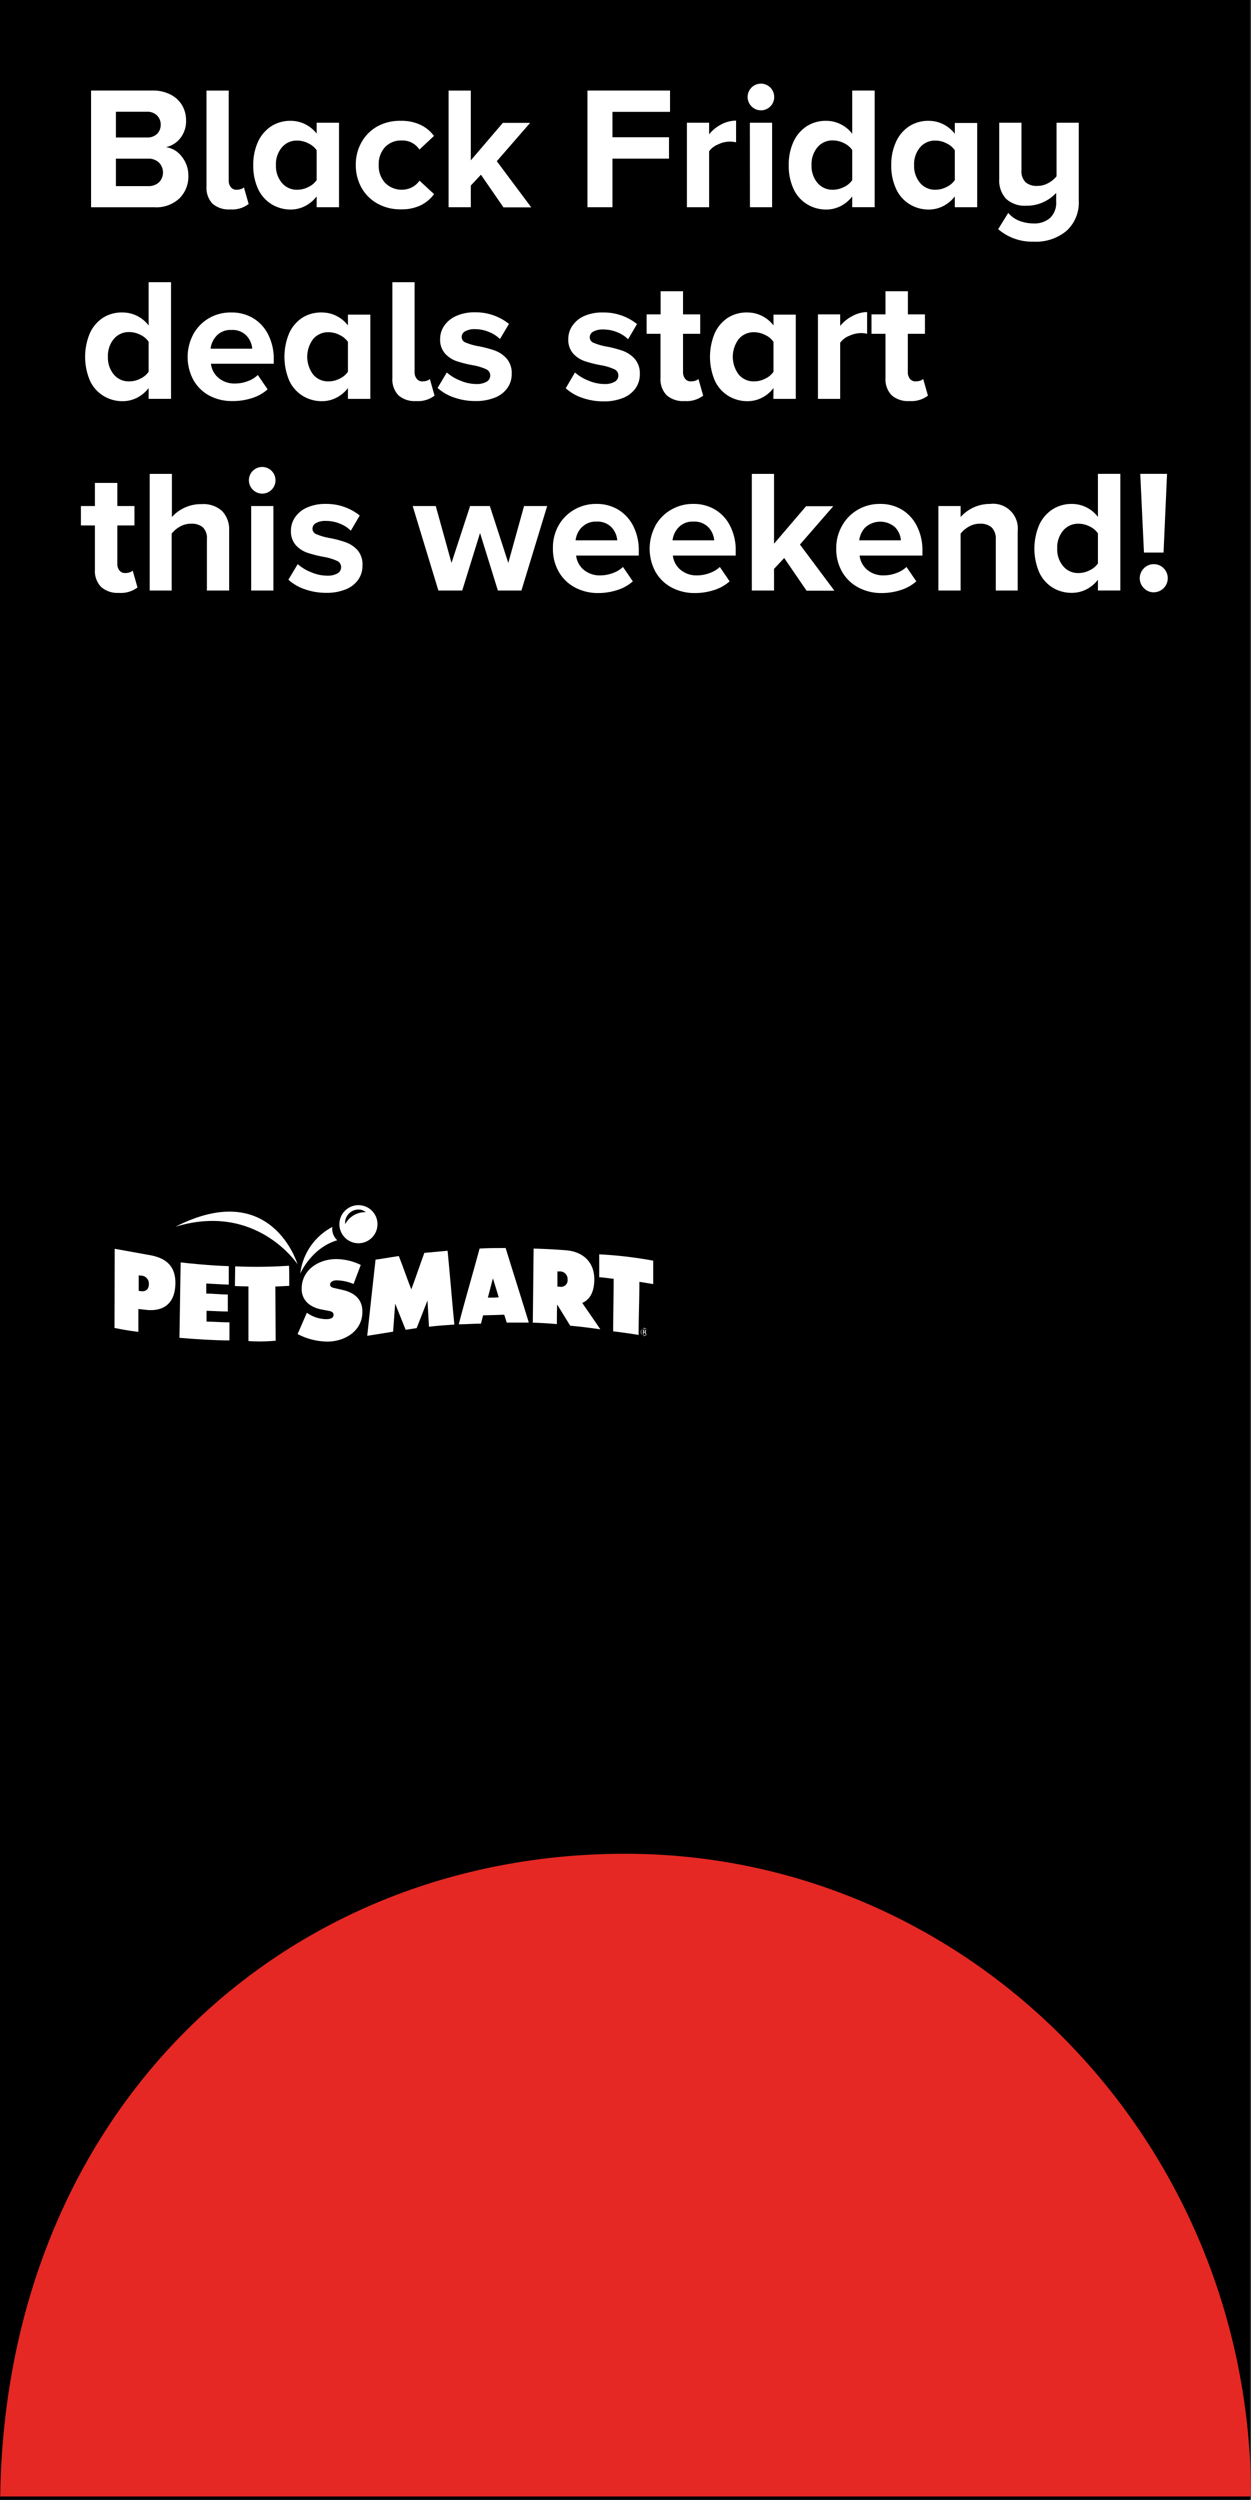 <svg xmlns="http://www.w3.org/2000/svg" xmlns:xlink="http://www.w3.org/1999/xlink" viewBox="0 0 300.26 600"><rect x="0" y="0" width="300.26" height="600" fill="#333333" stroke="none"/><defs><clipPath id="clip-path" transform="translate(-4)"><rect id="SVGID" y="236.47" width="191.95" height="148.32" fill="none"/></clipPath></defs><g id="Layer_2" data-name="Layer 2"><g id="content"><rect width="300" height="600"/><path d="M25.86,21.73H40.6a9.1,9.1,0,0,1,4.39,1,6.78,6.78,0,0,1,2.75,2.6,7.09,7.09,0,0,1,.92,3.55,6.6,6.6,0,0,1-1.38,4.28,5.85,5.85,0,0,1-3.45,2.15,5.8,5.8,0,0,1,3.82,2.31,7.15,7.15,0,0,1,1.56,4.57,7.37,7.37,0,0,1-2.14,5.42,8.12,8.12,0,0,1-6,2.14H25.86ZM39.3,33a3.3,3.3,0,0,0,2.39-.86,3,3,0,0,0,.88-2.25,3,3,0,0,0-.9-2.19,3.27,3.27,0,0,0-2.37-.88H31.82V33Zm.21,11.67a3.71,3.71,0,0,0,2.64-.9,3.39,3.39,0,0,0,0-4.75,3.6,3.6,0,0,0-2.64-.94H31.82v6.59Z" transform="translate(-4)" fill="#fff"/><path d="M55,48.88a5.54,5.54,0,0,1-1.44-4.14v-23h5.33V43.31a2.51,2.51,0,0,0,.5,1.6,1.65,1.65,0,0,0,1.35.63,3.5,3.5,0,0,0,1.09-.16,1.57,1.57,0,0,0,.71-.42l1.14,4a6.47,6.47,0,0,1-4.41,1.3A5.9,5.9,0,0,1,55,48.88Z" transform="translate(-4)" fill="#fff"/><path d="M80,47.14a8.19,8.19,0,0,1-2.8,2.33,7.5,7.5,0,0,1-3.46.82A8.66,8.66,0,0,1,69.16,49a8.49,8.49,0,0,1-3.22-3.66,13.1,13.1,0,0,1-1.15-5.73A13,13,0,0,1,65.94,34a8.8,8.8,0,0,1,3.2-3.72A8.39,8.39,0,0,1,73.78,29a7.78,7.78,0,0,1,3.44.8A8,8,0,0,1,80,32.06v-2.6h5.37V49.74H80Zm0-11.08a5,5,0,0,0-2-1.66,5.8,5.8,0,0,0-2.64-.66,4.67,4.67,0,0,0-3.7,1.63,6.23,6.23,0,0,0-1.43,4.27,6.27,6.27,0,0,0,1.43,4.26,4.65,4.65,0,0,0,3.7,1.64,5.78,5.78,0,0,0,2.64-.65,5,5,0,0,0,2-1.66Z" transform="translate(-4)" fill="#fff"/><path d="M90.79,34.11a9.87,9.87,0,0,1,3.82-3.79A11.13,11.13,0,0,1,100.15,29,10.65,10.65,0,0,1,105,30a8.53,8.53,0,0,1,3.16,2.63l-3.49,3.27a4.85,4.85,0,0,0-4.28-2.18,5.21,5.21,0,0,0-4,1.62A6,6,0,0,0,94.9,39.6a6,6,0,0,0,1.54,4.3,5.6,5.6,0,0,0,6.4,1.08,5.21,5.21,0,0,0,1.85-1.62l3.49,3.23a8.73,8.73,0,0,1-3.13,2.65,10.44,10.44,0,0,1-4.9,1,11.13,11.13,0,0,1-5.54-1.37,9.84,9.84,0,0,1-3.82-3.78A10.91,10.91,0,0,1,89.4,39.6,10.77,10.77,0,0,1,90.79,34.11Z" transform="translate(-4)" fill="#fff"/><path d="M119.43,41.93,117,44.54v5.2h-5.33v-28H117V38.49l7.69-9h6.55l-8,9.2,8.27,11.08h-6.67Z" transform="translate(-4)" fill="#fff"/><path d="M145,21.73h19.82v5.12H151v6.09h13.57v5.13H151V49.74h-6Z" transform="translate(-4)" fill="#fff"/><path d="M168.87,29.46h5.33v2.77a9.07,9.07,0,0,1,2.85-2.33,7.59,7.59,0,0,1,3.62-.95v5.21a6.38,6.38,0,0,0-4.33.51,4.74,4.74,0,0,0-2.14,1.64V49.74h-5.33Z" transform="translate(-4)" fill="#fff"/><path d="M184.38,25.53a3.19,3.19,0,1,1,5.44-2.25,3.13,3.13,0,0,1-.92,2.25,3.16,3.16,0,0,1-4.52,0Zm-.4,3.93h5.34V49.74H184Z" transform="translate(-4)" fill="#fff"/><path d="M208.55,47.14a8.07,8.07,0,0,1-2.79,2.33,7.5,7.5,0,0,1-3.46.82A8.66,8.66,0,0,1,197.68,49a8.43,8.43,0,0,1-3.22-3.66,13.1,13.1,0,0,1-1.15-5.73A13,13,0,0,1,194.46,34a8.8,8.8,0,0,1,3.2-3.72A8.39,8.39,0,0,1,202.3,29a7.78,7.78,0,0,1,3.44.8,7.88,7.88,0,0,1,2.81,2.31V21.73h5.38v28h-5.38Zm0-11.12a4.9,4.9,0,0,0-2-1.67,5.92,5.92,0,0,0-2.65-.65,4.67,4.67,0,0,0-3.69,1.64,6.34,6.34,0,0,0-1.43,4.3,6.27,6.27,0,0,0,1.43,4.26,4.64,4.64,0,0,0,3.69,1.64,5.79,5.79,0,0,0,2.65-.65,4.88,4.88,0,0,0,2-1.66Z" transform="translate(-4)" fill="#fff"/><path d="M233.17,47.14a8.19,8.19,0,0,1-2.8,2.33,7.5,7.5,0,0,1-3.46.82A8.66,8.66,0,0,1,222.29,49a8.41,8.41,0,0,1-3.21-3.66,13,13,0,0,1-1.16-5.73A12.89,12.89,0,0,1,219.08,34a8.71,8.71,0,0,1,3.19-3.72A8.39,8.39,0,0,1,226.91,29a7.78,7.78,0,0,1,3.44.8,8,8,0,0,1,2.82,2.31v-2.6h5.37V49.74h-5.37Zm0-11.08a5,5,0,0,0-2-1.66,5.8,5.8,0,0,0-2.64-.66,4.67,4.67,0,0,0-3.7,1.63,6.23,6.23,0,0,0-1.43,4.27,6.27,6.27,0,0,0,1.43,4.26,4.65,4.65,0,0,0,3.7,1.64,5.78,5.78,0,0,0,2.64-.65,5,5,0,0,0,2-1.66Z" transform="translate(-4)" fill="#fff"/><path d="M246,51.09A6.42,6.42,0,0,0,248.66,53a9.46,9.46,0,0,0,3.41.63,5.64,5.64,0,0,0,4-1.35,5,5,0,0,0,1.43-3.86V46.3a9.53,9.53,0,0,1-3,2.18,9.32,9.32,0,0,1-4.13.89,6.57,6.57,0,0,1-4.92-1.68A6.47,6.47,0,0,1,243.83,43V29.46h5.34V40.88a3.7,3.7,0,0,0,1,2.88,4.08,4.08,0,0,0,2.78.86,5.34,5.34,0,0,0,2.64-.67,6.44,6.44,0,0,0,2-1.64V29.46h5.33V48.15a9.14,9.14,0,0,1-2.92,7.24A11.4,11.4,0,0,1,252.07,58a12.41,12.41,0,0,1-8.49-3Z" transform="translate(-4)" fill="#fff"/><path d="M39.67,93.14a8.07,8.07,0,0,1-2.79,2.33,7.5,7.5,0,0,1-3.46.82A8.66,8.66,0,0,1,28.8,95a8.43,8.43,0,0,1-3.22-3.66,14.68,14.68,0,0,1,0-11.39,8.85,8.85,0,0,1,3.19-3.72A8.45,8.45,0,0,1,33.42,75a7.78,7.78,0,0,1,3.44.8,7.88,7.88,0,0,1,2.81,2.31V67.73h5.38v28H39.67Zm0-11.12a4.9,4.9,0,0,0-2-1.67,5.92,5.92,0,0,0-2.65-.65,4.67,4.67,0,0,0-3.69,1.64,6.34,6.34,0,0,0-1.43,4.3,6.27,6.27,0,0,0,1.43,4.26,4.64,4.64,0,0,0,3.69,1.64,5.79,5.79,0,0,0,2.65-.65,4.88,4.88,0,0,0,2-1.66Z" transform="translate(-4)" fill="#fff"/><path d="M50.38,80.24a10.17,10.17,0,0,1,3.74-3.85A10.31,10.31,0,0,1,59.54,75a9.94,9.94,0,0,1,5.29,1.41,9.54,9.54,0,0,1,3.59,4,12.66,12.66,0,0,1,1.28,5.82V87.3H54.63a5.17,5.17,0,0,0,1.8,3.39,5.89,5.89,0,0,0,4,1.36,8.41,8.41,0,0,0,3-.55A6.77,6.77,0,0,0,65.88,90l2.35,3.45a10.16,10.16,0,0,1-3.69,2.08,14.8,14.8,0,0,1-4.66.73A11.5,11.5,0,0,1,54.33,95a9.63,9.63,0,0,1-3.88-3.74,11.65,11.65,0,0,1-.07-11Zm5.63.32a5.47,5.47,0,0,0-1.47,3.13h10a5.17,5.17,0,0,0-1.37-3.11,4.61,4.61,0,0,0-3.63-1.38A4.57,4.57,0,0,0,56,80.56Z" transform="translate(-4)" fill="#fff"/><path d="M87.51,93.14a8.07,8.07,0,0,1-2.79,2.33,7.51,7.51,0,0,1-3.47.82A8.69,8.69,0,0,1,76.63,95a8.47,8.47,0,0,1-3.21-3.66,14.68,14.68,0,0,1,0-11.39,8.78,8.78,0,0,1,3.19-3.72A8.44,8.44,0,0,1,81.25,75a7.8,7.8,0,0,1,3.45.8,7.88,7.88,0,0,1,2.81,2.31v-2.6h5.38V95.74H87.51Zm0-11.08a5,5,0,0,0-2-1.66,5.8,5.8,0,0,0-2.65-.66,4.66,4.66,0,0,0-3.69,1.63,7.08,7.08,0,0,0,0,8.53,4.64,4.64,0,0,0,3.69,1.64,5.79,5.79,0,0,0,2.65-.65,5,5,0,0,0,2-1.66Z" transform="translate(-4)" fill="#fff"/><path d="M99.63,94.88a5.51,5.51,0,0,1-1.45-4.14v-23h5.33V89.31a2.45,2.45,0,0,0,.51,1.6,1.62,1.62,0,0,0,1.34.63,3.46,3.46,0,0,0,1.09-.16,1.61,1.61,0,0,0,.72-.42l1.13,4a6.47,6.47,0,0,1-4.41,1.3A5.87,5.87,0,0,1,99.63,94.88Z" transform="translate(-4)" fill="#fff"/><path d="M111.24,89.4a10.66,10.66,0,0,0,3.19,1.93,9.8,9.8,0,0,0,3.82.84,4.78,4.78,0,0,0,2.55-.55,1.71,1.71,0,0,0,.86-1.52,1.62,1.62,0,0,0-1-1.49,12.92,12.92,0,0,0-3.07-.93,29.37,29.37,0,0,1-4-1,6.61,6.61,0,0,1-2.77-1.82,5,5,0,0,1-1.18-3.51,5.59,5.59,0,0,1,1-3.19,6.69,6.69,0,0,1,2.88-2.33,10.55,10.55,0,0,1,4.45-.87,12.79,12.79,0,0,1,8.19,2.78L124,81.38a7.64,7.64,0,0,0-2.59-1.68A8.76,8.76,0,0,0,118,79a4.66,4.66,0,0,0-2.33.5,1.56,1.56,0,0,0-.86,1.39,1.4,1.4,0,0,0,.94,1.32,14.29,14.29,0,0,0,2.92.86,26.72,26.72,0,0,1,4.08,1.06,7,7,0,0,1,2.85,1.93,5.28,5.28,0,0,1,1.22,3.67,5.75,5.75,0,0,1-1,3.35,6.65,6.65,0,0,1-3,2.34,12.15,12.15,0,0,1-4.73.84,15.31,15.31,0,0,1-5.06-.84,11.28,11.28,0,0,1-4-2.31Z" transform="translate(-4)" fill="#fff"/><path d="M142,89.4a10.53,10.53,0,0,0,3.19,1.93,9.76,9.76,0,0,0,3.82.84,4.72,4.72,0,0,0,2.54-.55,1.69,1.69,0,0,0,.86-1.52,1.6,1.6,0,0,0-1-1.49,12.81,12.81,0,0,0-3.06-.93,29,29,0,0,1-4-1,6.64,6.64,0,0,1-2.78-1.82,5,5,0,0,1-1.17-3.51,5.59,5.59,0,0,1,1-3.19,6.6,6.6,0,0,1,2.87-2.33A10.58,10.58,0,0,1,148.7,75a12.75,12.75,0,0,1,8.19,2.78l-2.14,3.65a7.5,7.5,0,0,0-2.58-1.68,8.8,8.8,0,0,0-3.42-.67,4.66,4.66,0,0,0-2.33.5,1.55,1.55,0,0,0-.87,1.39,1.41,1.41,0,0,0,.95,1.32,14.09,14.09,0,0,0,2.92.86,26.56,26.56,0,0,1,4.07,1.06,7.05,7.05,0,0,1,2.86,1.93,5.28,5.28,0,0,1,1.22,3.67,5.82,5.82,0,0,1-1,3.35,6.73,6.73,0,0,1-3,2.34,12.1,12.1,0,0,1-4.72.84,15.26,15.26,0,0,1-5.06-.84,11.28,11.28,0,0,1-4-2.31Z" transform="translate(-4)" fill="#fff"/><path d="M164,94.86a5.5,5.5,0,0,1-1.47-4.13V80.12H159.2V75.46h3.36V69.91h5.38v5.55h4.12v4.66h-4.12v9.19a2.51,2.51,0,0,0,.5,1.6,1.65,1.65,0,0,0,1.35.63,3.5,3.5,0,0,0,1.09-.16,2,2,0,0,0,.76-.42l1.13,4a6.53,6.53,0,0,1-4.45,1.3A5.93,5.93,0,0,1,164,94.86Z" transform="translate(-4)" fill="#fff"/><path d="M189.65,93.14a8.07,8.07,0,0,1-2.79,2.33,7.5,7.5,0,0,1-3.46.82A8.66,8.66,0,0,1,178.78,95a8.43,8.43,0,0,1-3.22-3.66,14.68,14.68,0,0,1,0-11.39,8.8,8.8,0,0,1,3.2-3.72A8.39,8.39,0,0,1,183.4,75a7.78,7.78,0,0,1,3.44.8,7.88,7.88,0,0,1,2.81,2.31v-2.6H195V95.74h-5.38Zm0-11.08a4.88,4.88,0,0,0-2-1.66,5.8,5.8,0,0,0-2.65-.66,4.66,4.66,0,0,0-3.69,1.63,7.08,7.08,0,0,0,0,8.53A4.64,4.64,0,0,0,185,91.54a5.79,5.79,0,0,0,2.65-.65,4.88,4.88,0,0,0,2-1.66Z" transform="translate(-4)" fill="#fff"/><path d="M200.32,75.46h5.34v2.77a9,9,0,0,1,2.85-2.33,7.58,7.58,0,0,1,3.61-1v5.21a6.84,6.84,0,0,0-1.47-.17,7,7,0,0,0-2.85.68,4.74,4.74,0,0,0-2.14,1.64V95.74h-5.34Z" transform="translate(-4)" fill="#fff"/><path d="M218,94.86a5.5,5.5,0,0,1-1.47-4.13V80.12h-3.36V75.46h3.36V69.91h5.38v5.55H226v4.66h-4.11v9.19a2.51,2.51,0,0,0,.5,1.6,1.65,1.65,0,0,0,1.35.63,3.5,3.5,0,0,0,1.09-.16,2,2,0,0,0,.75-.42l1.14,4a6.55,6.55,0,0,1-4.45,1.3A5.93,5.93,0,0,1,218,94.86Z" transform="translate(-4)" fill="#fff"/><path d="M28.25,140.86a5.51,5.51,0,0,1-1.47-4.13V126.12H23.42v-4.66h3.36v-5.55h5.38v5.55h4.11v4.66H32.16v9.19a2.45,2.45,0,0,0,.5,1.6,1.63,1.63,0,0,0,1.34.63,3.52,3.52,0,0,0,1.1-.16,2,2,0,0,0,.75-.42L37,141a6.56,6.56,0,0,1-4.46,1.3A5.92,5.92,0,0,1,28.25,140.86Z" transform="translate(-4)" fill="#fff"/><path d="M53.66,129.4a3.6,3.6,0,0,0-1-2.86,4.16,4.16,0,0,0-2.81-.84,5.32,5.32,0,0,0-2.65.69,6.44,6.44,0,0,0-2,1.7v13.65H39.93v-28h5.33V124.1a9,9,0,0,1,3-2.22A9.27,9.27,0,0,1,52.4,121a6.67,6.67,0,0,1,4.93,1.68A6.4,6.4,0,0,1,59,127.34v14.4H53.66Z" transform="translate(-4)" fill="#fff"/><path d="M64.68,117.53a3.19,3.19,0,1,1,5.44-2.25,3.13,3.13,0,0,1-.92,2.25,3.16,3.16,0,0,1-4.52,0Zm-.39,3.93h5.33v20.28H64.29Z" transform="translate(-4)" fill="#fff"/><path d="M75.46,135.4a10.53,10.53,0,0,0,3.19,1.93,9.76,9.76,0,0,0,3.82.84,4.72,4.72,0,0,0,2.54-.55,1.69,1.69,0,0,0,.86-1.52,1.6,1.6,0,0,0-1-1.49,12.81,12.81,0,0,0-3.06-.93,29,29,0,0,1-4-1A6.64,6.64,0,0,1,75,130.85a5,5,0,0,1-1.17-3.51,5.59,5.59,0,0,1,1-3.19,6.6,6.6,0,0,1,2.87-2.33,10.58,10.58,0,0,1,4.45-.87,12.75,12.75,0,0,1,8.19,2.78l-2.14,3.65a7.5,7.5,0,0,0-2.58-1.68,8.8,8.8,0,0,0-3.42-.67,4.66,4.66,0,0,0-2.33.5,1.55,1.55,0,0,0-.87,1.39,1.41,1.41,0,0,0,1,1.32,14.09,14.09,0,0,0,2.92.86,26.56,26.56,0,0,1,4.07,1.06,7.05,7.05,0,0,1,2.86,1.93A5.28,5.28,0,0,1,91,135.76a5.82,5.82,0,0,1-1,3.35,6.73,6.73,0,0,1-3,2.34,12.1,12.1,0,0,1-4.72.84,15.26,15.26,0,0,1-5.06-.84,11.28,11.28,0,0,1-4-2.31Z" transform="translate(-4)" fill="#fff"/><path d="M119.22,127.93l-4.28,13.81h-5.72l-6.17-20.28h5.54l3.78,13.65,4.46-13.65h4.74L126,135.11l3.78-13.65h5.55l-6.18,20.28H123.5Z" transform="translate(-4)" fill="#fff"/><path d="M138,126.24a10.07,10.07,0,0,1,3.73-3.85,10.34,10.34,0,0,1,5.42-1.44,9.94,9.94,0,0,1,5.29,1.41,9.63,9.63,0,0,1,3.6,4,12.78,12.78,0,0,1,1.28,5.82v1.17H142.28a5.22,5.22,0,0,0,1.8,3.39,5.9,5.9,0,0,0,4,1.36,8.45,8.45,0,0,0,3-.55,6.81,6.81,0,0,0,2.45-1.47l2.36,3.45a10.21,10.21,0,0,1-3.7,2.08,14.76,14.76,0,0,1-4.66.73A11.63,11.63,0,0,1,142,141a9.79,9.79,0,0,1-3.88-3.75,11,11,0,0,1-1.41-5.62A10.8,10.8,0,0,1,138,126.24Zm5.62.32a5.47,5.47,0,0,0-1.47,3.13h10a5.15,5.15,0,0,0-1.36-3.11,4.65,4.65,0,0,0-3.64-1.38A4.57,4.57,0,0,0,143.66,126.56Z" transform="translate(-4)" fill="#fff"/><path d="M161.26,126.24a10.09,10.09,0,0,1,3.74-3.85,10.31,10.31,0,0,1,5.42-1.44,9.94,9.94,0,0,1,5.29,1.41,9.54,9.54,0,0,1,3.59,4,12.66,12.66,0,0,1,1.28,5.82v1.17H165.5a5.19,5.19,0,0,0,1.81,3.39,5.89,5.89,0,0,0,4,1.36,8.41,8.41,0,0,0,3-.55,6.77,6.77,0,0,0,2.46-1.47l2.35,3.45a10.16,10.16,0,0,1-3.69,2.08,14.82,14.82,0,0,1-4.67.73,11.59,11.59,0,0,1-5.54-1.32,9.72,9.72,0,0,1-3.88-3.75,11.65,11.65,0,0,1-.07-11Zm5.63.32a5.47,5.47,0,0,0-1.47,3.13h10a5.17,5.17,0,0,0-1.37-3.11,4.64,4.64,0,0,0-3.63-1.38A4.57,4.57,0,0,0,166.89,126.56Z" transform="translate(-4)" fill="#fff"/><path d="M192.22,133.93l-2.44,2.61v5.2h-5.33v-28h5.33v16.76l7.69-9H204l-8,9.2,8.27,11.08h-6.68Z" transform="translate(-4)" fill="#fff"/><path d="M206.08,126.24a10.07,10.07,0,0,1,3.73-3.85,10.34,10.34,0,0,1,5.42-1.44,9.94,9.94,0,0,1,5.29,1.41,9.54,9.54,0,0,1,3.59,4,12.66,12.66,0,0,1,1.29,5.82v1.17H210.32a5.22,5.22,0,0,0,1.8,3.39,5.9,5.9,0,0,0,4,1.36,8.45,8.45,0,0,0,3-.55,6.81,6.81,0,0,0,2.45-1.47l2.36,3.45a10.21,10.21,0,0,1-3.7,2.08,14.76,14.76,0,0,1-4.66.73A11.63,11.63,0,0,1,210,141a9.79,9.79,0,0,1-3.88-3.75,11,11,0,0,1-1.41-5.62A10.8,10.8,0,0,1,206.08,126.24Zm5.62.32a5.47,5.47,0,0,0-1.47,3.13h10a5.11,5.11,0,0,0-1.37-3.11,5.36,5.36,0,0,0-7.16,0Z" transform="translate(-4)" fill="#fff"/><path d="M243,129.48a3.79,3.79,0,0,0-1-2.9,4,4,0,0,0-2.78-.88,5.2,5.2,0,0,0-2.66.69,6.64,6.64,0,0,0-2,1.7v13.65h-5.33V121.46h5.33v2.64a9.38,9.38,0,0,1,7.1-3.15,5.91,5.91,0,0,1,6.6,6.47v14.32H243Z" transform="translate(-4)" fill="#fff"/><path d="M267.52,139.14a8.07,8.07,0,0,1-2.79,2.33,7.54,7.54,0,0,1-3.47.82,8.66,8.66,0,0,1-4.62-1.26,8.47,8.47,0,0,1-3.21-3.66,14.56,14.56,0,0,1,0-11.39,8.78,8.78,0,0,1,3.19-3.72,8.44,8.44,0,0,1,4.64-1.31,7.87,7.87,0,0,1,6.26,3.11V113.73h5.38v28h-5.38Zm0-11.12a5,5,0,0,0-2-1.67,5.92,5.92,0,0,0-2.65-.65,4.67,4.67,0,0,0-3.69,1.64,6.29,6.29,0,0,0-1.43,4.3,6.2,6.2,0,0,0,1.43,4.26,4.64,4.64,0,0,0,3.69,1.64,5.79,5.79,0,0,0,2.65-.65,5,5,0,0,0,2-1.66Z" transform="translate(-4)" fill="#fff"/><path d="M278.55,136.41a3.2,3.2,0,0,1,2.37-1,3.27,3.27,0,0,1,2.39,1,3.38,3.38,0,0,1-2.39,5.75,3.19,3.19,0,0,1-2.37-1,3.34,3.34,0,0,1,0-4.75Zm-.87-22.68h6.43l-.84,18.9h-4.7Z" transform="translate(-4)" fill="#fff"/><path d="M4.05,599.19c1.29-91.93,67.14-154.26,150-154.26S304.26,514,304.26,599.19" transform="translate(-4)" fill="#e52823"/><g clip-path="url(#clip-path)"><g clip-path="url(#clip-path)"><path d="M46.1,294.44c19.48-5.95,29.31,9,29.31,9s-6.17-20.82-29.31-9" transform="translate(-4)" fill="#fff"/><path d="M83.75,295.2c0-.08,0-.62,0-.7a14.55,14.55,0,0,0-7.68,11.18s2.65-6.17,8.88-8a3.74,3.74,0,0,1-1.2-2.45" transform="translate(-4)" fill="#fff"/><path d="M58.91,303.9s0,2.94,0,4.43c-.74,0-4-.2-5.4-.26,0,.8,0,1.61,0,2.41,1.7,0,3.47.23,5.17.22,0,1.42,0,2.65,0,4.08-1.7,0-3.41-.13-5.11-.17,0,.87,0,1.73,0,2.6,1.83,0,3.67.19,5.5.17,0-.07,0,4.34,0,4.34-3.63,0-7.92-.28-12-.62l.29-18.1c1.71.2,7,.76,11.65.9" transform="translate(-4)" fill="#fff"/><path d="M60.45,303.94l-.07,4.73c1.71.08,3.25.09,3.25.09l0,13.12a42,42,0,0,0,6.53-.09l-.07-13s2.89-.13,3.34-.17c0-1.73,0-3.09-.06-4.83a113.21,113.21,0,0,1-12.9.15" transform="translate(-4)" fill="#fff"/><path d="M147.82,301.06v5.49c1.1.06,2.36.28,3.47.38,0,4.57-.12,8-.12,12.61,3.08.37,5.26.72,6.11.87,0-4.57.18-8.18.18-12.75,0,0,3.26.51,3.32.56,0-1.88,0-3.76,0-5.64a98.59,98.59,0,0,0-13-1.52" transform="translate(-4)" fill="#fff"/><path d="M39.28,301.13l-7.75-1.4-.05,19c2,.39,3.8.72,5.73.93l0-5.48,2.09.23c3.36.31,6.75-1,6.8-6.46,0-4.87-3.21-6.28-6.8-6.81m-1.44,8.76-.57-.07,0-3.72.55.06a1.9,1.9,0,0,1,1.89,2c0,1.54-1,1.84-1.9,1.74" transform="translate(-4)" fill="#fff"/><path d="M104,318.78c.87-2.27,1.74-4.38,2.6-6.64.14,2.16.23,4.12.36,6.29,2.17-.25,3.91-.37,6.09-.51-.57-5.76-1.05-11.95-1.62-17.72l-5.58.51c-1,2.73-2.09,6-3.13,8.76-1-2.52-2-5.48-3-8-1.88.27-5.24.86-5.58.86-.65,5.88-1.38,12.42-2,18.29,1.49-.25,5.11-.83,6.21-1,.16-2.19.33-4.53.5-6.73.84,2.09,1.67,4.19,2.51,6.28.47-.06,2.14-.32,2.7-.41" transform="translate(-4)" fill="#fff"/><path d="M143.75,312.73c1.65-.74,2.85-2.35,2.89-5.53.06-4.8-3.33-6.85-6.76-7.11-2.6-.21-5.2-.34-7.8-.41-.08,6.1-.12,11.68-.2,17.78,1.94.05,4.08.2,5.78.34,0-1.71,0-3,.07-4.7,1.11,1.79,2,3.27,3.13,5.09,2.39.21,4.84.52,7.23.87-1.5-2.24-2.85-4.15-4.34-6.33m-5.39-3.9-.57,0c0-1.22,0-2.45,0-3.67l.56,0a1.82,1.82,0,0,1,1.88,1.93,1.58,1.58,0,0,1-1.91,1.74" transform="translate(-4)" fill="#fff"/><path d="M125.28,299.55c-2.3,0-4.19,0-6.17.12-1.59,5.92-3.46,12.24-5,18.18,1.77,0,3.56-.15,5.33-.15.16-.63.35-1.35.51-2l2.7-.07c-.06,0,2.38-.08,2.38-.08.06.23.28.86.59,1.89,1.77,0,3.53,0,5.3,0-1.91-6.27-3.84-12.29-5.59-18m-4.23,12c.4-1.51.81-3.11,1.21-4.62.46,1.52.93,3,1.39,4.56a23.29,23.29,0,0,1-2.6.06" transform="translate(-4)" fill="#fff"/><path d="M158.67,318.72a1,1,0,0,1,0,1.95,1,1,0,0,1,0-1.95Zm0,.15a.83.83,0,1,0,.78.83.8.8,0,0,0-.78-.83Zm-.18,1.39h-.17v-1.08a1.35,1.35,0,0,1,.31,0,.53.53,0,0,1,.33.08.25.25,0,0,1,.1.23.27.27,0,0,1-.21.26h0c.1,0,.16.1.18.26a1,1,0,0,0,.07.27h-.18a.78.78,0,0,1-.07-.28.21.21,0,0,0-.24-.19h-.12Zm0-.6h.13c.14,0,.26-.05.26-.19s-.07-.19-.26-.19h-.13Z" transform="translate(-4)" fill="#fff"/><path d="M75.42,320.19A15.79,15.79,0,0,0,82.59,322c4.06,0,8.3-2.43,8.39-7,.07-3.24-2-4.78-4.86-5.42l-1.53-.35c-.53-.12-1.37-.22-1.36-.93s.9-1,1.49-1a10.91,10.91,0,0,1,4.14.88c.58-1.52,1.15-3.05,1.73-4.57a13.54,13.54,0,0,0-5.91-1.41c-4.08,0-8.19,2.47-8.28,7-.06,3,2.15,4.61,4.8,5.1l1.36.26c.63.13,1.52.2,1.5,1.06s-1.07,1-1.74,1a8.12,8.12,0,0,1-4.66-1.54c-.71,1.59-1.54,3.55-2.24,5.13" transform="translate(-4)" fill="#fff"/><path d="M90.1,289.26a4.57,4.57,0,1,0,4.5,4.63,4.56,4.56,0,0,0-4.5-4.63m1.65,1.68a5.46,5.46,0,0,0-4.9,2.87.17.17,0,0,0,0,.07,3.21,3.21,0,0,1,3.9-3.49,3,3,0,0,1,1.08.58l-.07,0" transform="translate(-4)" fill="#fff"/></g></g></g><g id="REC"><rect width="300" height="600" fill="none"/></g></g></svg>